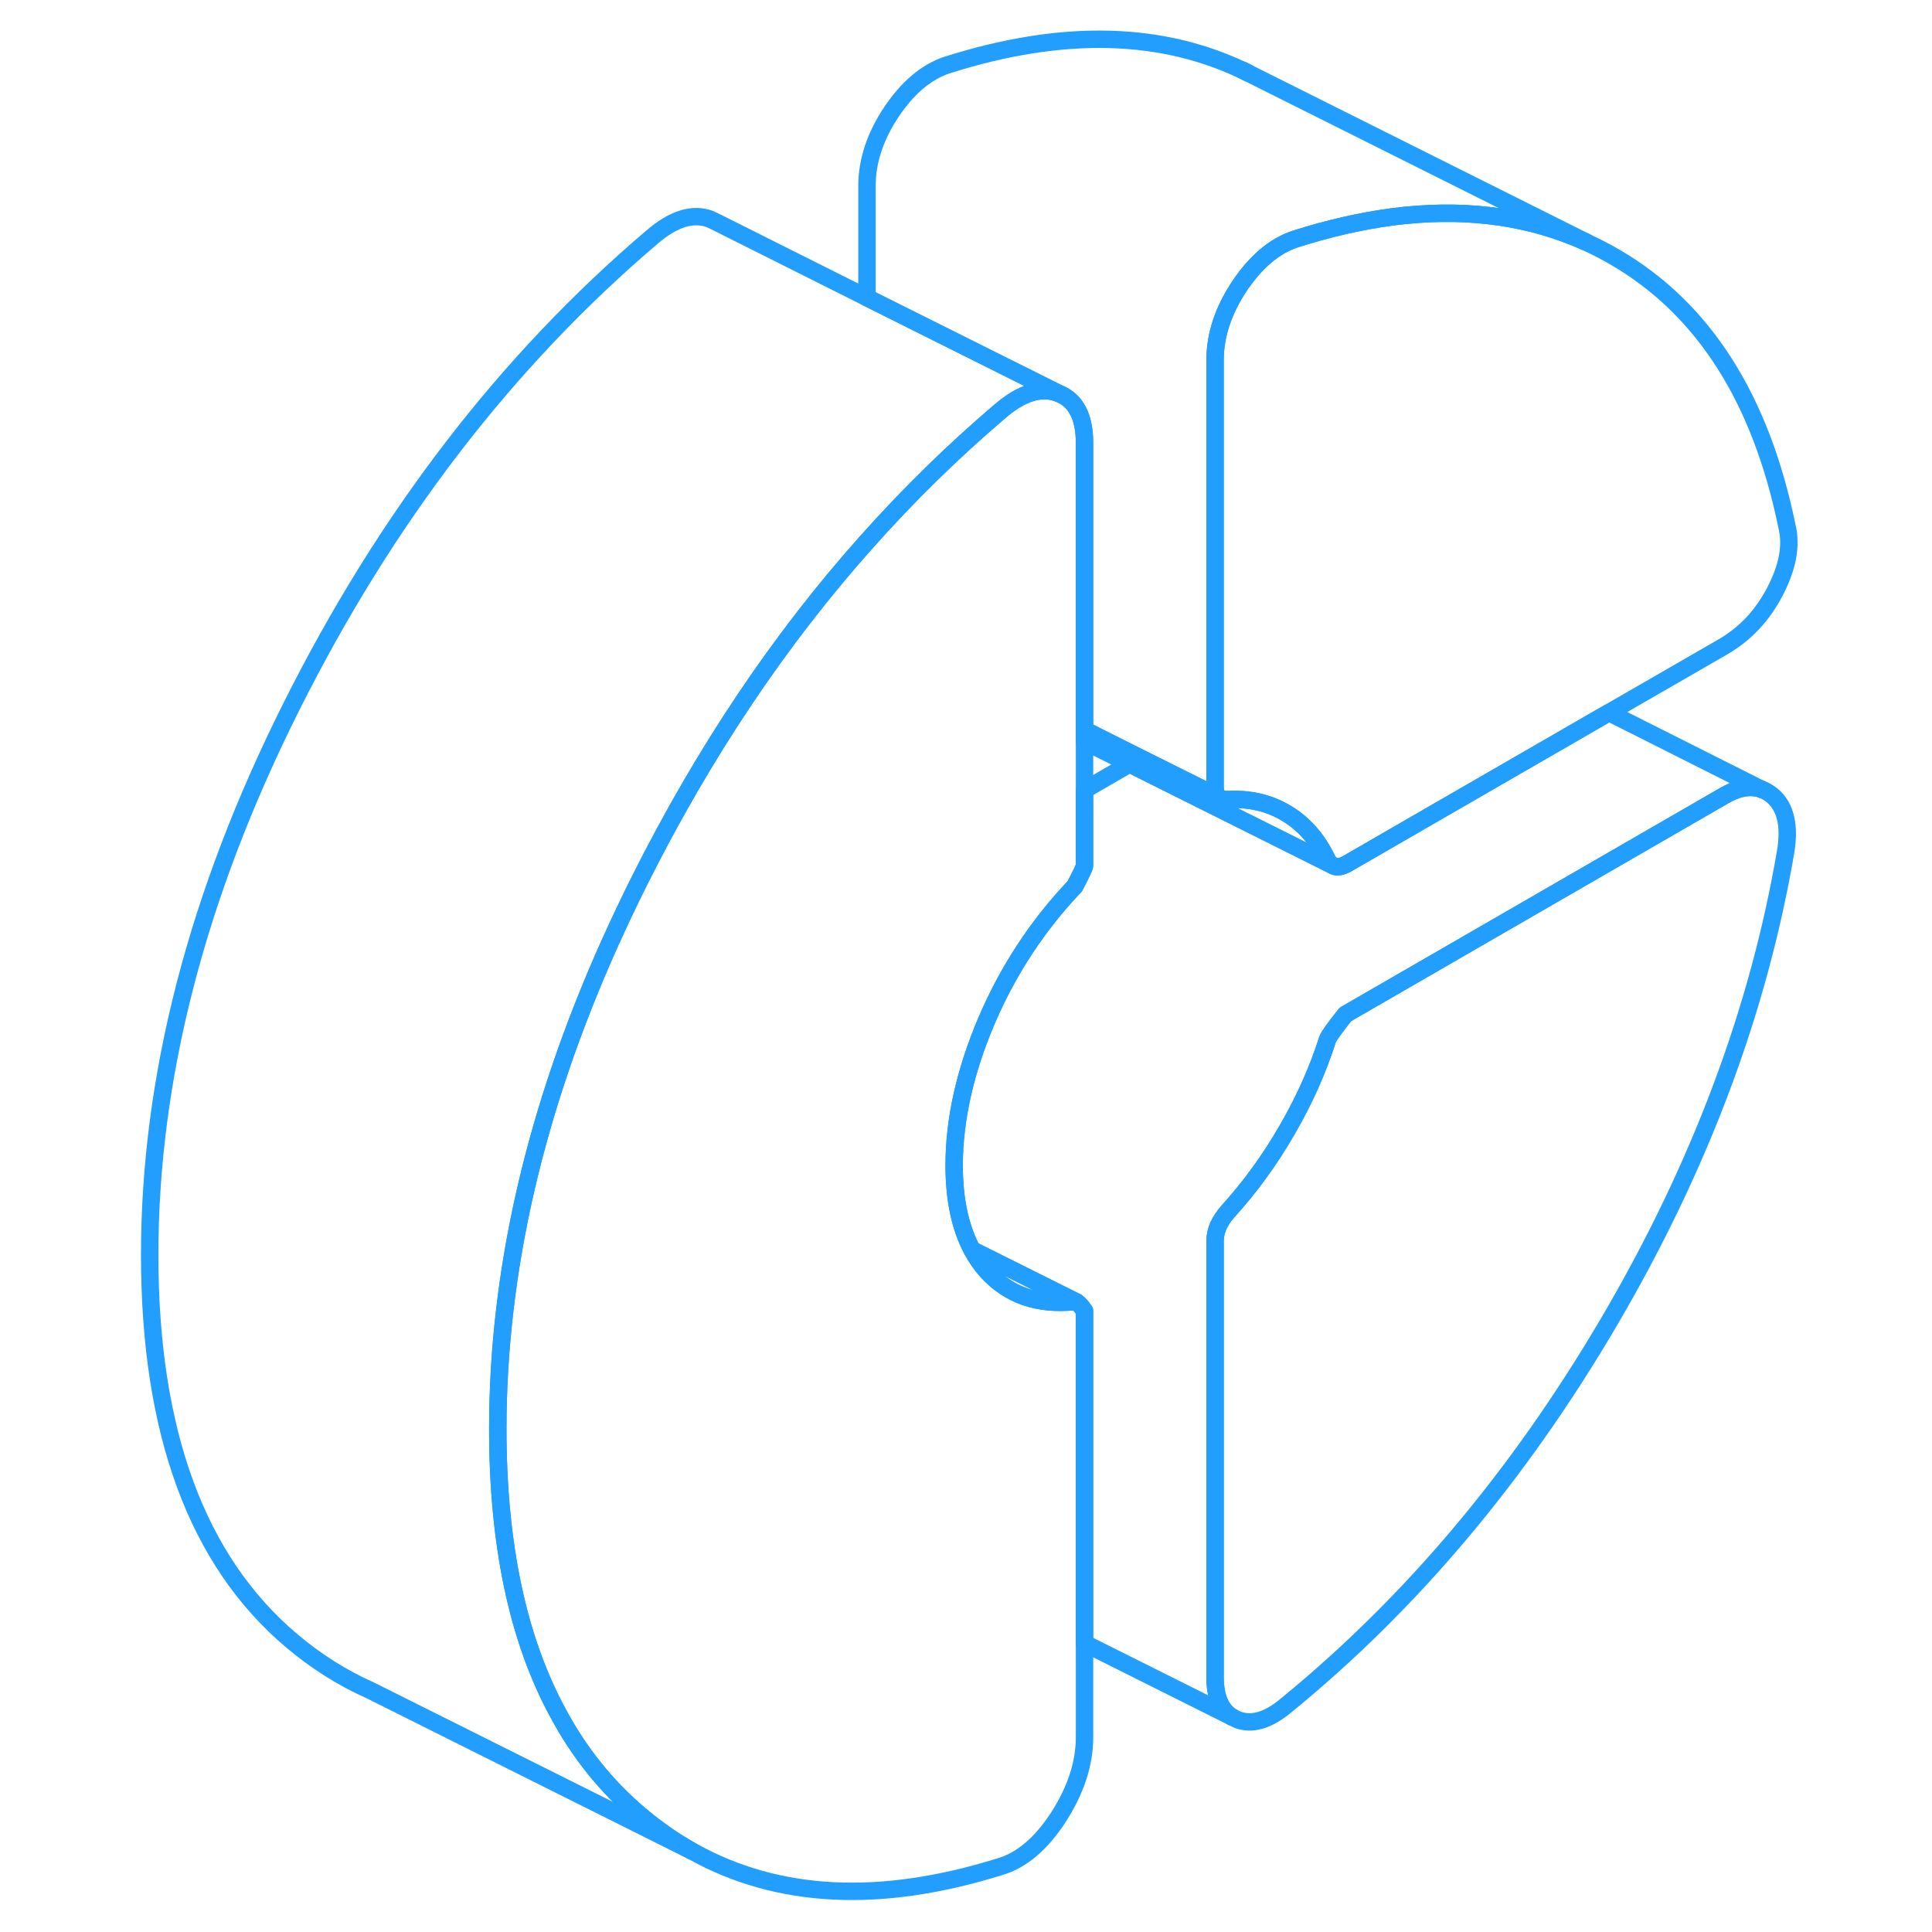 <svg width="48" height="48" viewBox="0 0 99 111" fill="none" xmlns="http://www.w3.org/2000/svg" stroke-width="1px" stroke-linecap="round" stroke-linejoin="round"><path d="M96.59 48.94C95.029 58.08 91.65 67.07 86.469 75.9C81.29 84.73 75.11 92.08 67.93 97.95C66.87 98.85 65.91 99.13 65.07 98.79L64.769 98.64C64.129 98.24 63.81 97.48 63.81 96.35V71.31C63.81 71.02 63.87 70.74 63.99 70.45C64.12 70.16 64.31 69.87 64.56 69.59C65.8 68.22 66.93 66.68 67.93 64.95C68.93 63.23 69.71 61.49 70.269 59.73C70.329 59.55 70.67 59.07 71.3 58.28L93.029 45.73C93.749 45.31 94.389 45.16 94.96 45.28C95.04 45.29 95.12 45.32 95.19 45.34L95.279 45.38C95.48 45.45 95.659 45.57 95.84 45.72C96.59 46.36 96.84 47.44 96.59 48.94Z" stroke="#229EFF" stroke-linejoin="round"/><path d="M95.98 33.98C95.26 35.36 94.279 36.41 93.029 37.14L86.44 40.94L86.37 40.98L74.469 47.85L71.389 49.63C71.139 49.77 70.92 49.82 70.74 49.79C70.7 49.78 70.66 49.77 70.62 49.75L70.51 49.69C70.42 49.63 70.34 49.54 70.269 49.42C69.71 48.24 68.93 47.34 67.93 46.74C66.93 46.13 65.8 45.87 64.56 45.94C64.31 45.94 64.12 45.89 63.99 45.78C63.94 45.74 63.9 45.67 63.87 45.59C63.83 45.49 63.81 45.35 63.81 45.19V20.69C63.81 19.26 64.279 17.84 65.21 16.44C66.15 15.04 67.21 14.14 68.4 13.74C70.34 13.12 72.2 12.7 73.99 12.46C77.86 11.96 81.38 12.36 84.54 13.66L84.59 13.68C84.779 13.76 84.969 13.84 85.15 13.92L85.269 13.98C85.79 14.22 86.3 14.49 86.8 14.78C91.89 17.75 95.18 22.92 96.68 30.3C96.93 31.37 96.7 32.6 95.98 33.98Z" stroke="#229EFF" stroke-linejoin="round"/><path d="M49.85 71.81C50.09 72.26 50.37 72.66 50.69 73.02C51.94 74.41 53.63 75 55.75 74.78C55.78 74.78 55.82 74.79 55.86 74.81L49.85 71.81Z" stroke="#229EFF" stroke-linejoin="round"/><path d="M85.15 13.92C84.969 13.84 84.779 13.76 84.59 13.68L84.54 13.66C81.38 12.36 77.86 11.96 73.99 12.46C72.2 12.7 70.34 13.12 68.4 13.74C67.21 14.14 66.15 15.04 65.21 16.44C64.279 17.84 63.81 19.26 63.81 20.69V45.19C63.81 45.35 63.83 45.49 63.87 45.59C63.9 45.67 63.94 45.74 63.99 45.78L59.5 43.54L56.31 41.94V25.45C56.31 23.94 55.81 22.99 54.82 22.6L43.81 17.1V10.69C43.81 9.26 44.279 7.84 45.209 6.44C46.15 5.04 47.209 4.14 48.4 3.74C55.069 1.62 60.84 1.77 65.7 4.19L85.15 13.92Z" stroke="#229EFF" stroke-linejoin="round"/><path d="M65.7 4.19L65.39 4.03" stroke="#229EFF" stroke-linejoin="round"/><path d="M54.82 22.6C53.82 22.21 52.69 22.56 51.44 23.64C48.74 25.94 46.2 28.43 43.81 31.11C38.78 36.74 34.43 43.24 30.75 50.58C30.15 51.78 29.58 52.98 29.04 54.18C24.74 63.75 22.6 73.05 22.6 82.1C22.6 88.74 23.75 94.19 26.08 98.46C27.3 100.73 28.86 102.66 30.75 104.26C31.7 105.06 32.69 105.76 33.73 106.34L33.81 106.38C38.7 109.1 44.58 109.39 51.44 107.25C52.69 106.89 53.82 105.93 54.82 104.39C55.81 102.84 56.31 101.32 56.31 99.81V75.31C56.12 75.04 55.97 74.88 55.86 74.81C55.82 74.79 55.78 74.78 55.75 74.78C53.63 75 51.94 74.41 50.69 73.02C50.37 72.66 50.09 72.26 49.85 71.81C49.17 70.54 48.82 68.92 48.82 66.96C48.82 64.31 49.45 61.53 50.69 58.62C51.94 55.71 53.63 53.15 55.75 50.92C56.13 50.2 56.31 49.81 56.31 49.73V25.45C56.31 23.94 55.81 22.99 54.82 22.6Z" stroke="#229EFF" stroke-linejoin="round"/><path d="M54.82 22.6C53.82 22.21 52.69 22.56 51.44 23.64C48.74 25.94 46.2 28.43 43.81 31.11C38.78 36.74 34.43 43.24 30.75 50.58C30.15 51.78 29.58 52.98 29.04 54.18C24.74 63.75 22.6 73.05 22.6 82.1C22.6 88.74 23.75 94.19 26.08 98.46C27.3 100.73 28.86 102.66 30.75 104.26C31.7 105.06 32.69 105.76 33.73 106.34L15.26 97.11C13.66 96.4 12.16 95.45 10.75 94.26C5.31 89.66 2.6 82.27 2.6 72.1C2.6 61.93 5.31 51.42 10.75 40.58C16.18 29.74 23.08 20.76 31.44 13.64C32.69 12.56 33.82 12.21 34.82 12.6L35.23 12.8L43.81 17.1L54.82 22.6Z" stroke="#229EFF" stroke-linejoin="round"/><path d="M95.189 45.34C95.119 45.32 95.039 45.29 94.959 45.28C94.389 45.16 93.749 45.31 93.029 45.73L71.299 58.28C70.669 59.07 70.329 59.55 70.269 59.73C69.709 61.49 68.929 63.23 67.929 64.95C66.929 66.68 65.799 68.22 64.559 69.59C64.309 69.87 64.119 70.16 63.989 70.45C63.869 70.74 63.809 71.02 63.809 71.31V96.35C63.809 97.48 64.129 98.24 64.769 98.64L56.309 94.41V75.31C56.119 75.04 55.969 74.88 55.859 74.81L49.849 71.81C49.169 70.54 48.819 68.92 48.819 66.96C48.819 64.31 49.449 61.53 50.689 58.62C51.939 55.71 53.629 53.15 55.749 50.92C56.129 50.2 56.309 49.81 56.309 49.73V45.39L58.899 43.89L70.509 49.69L70.619 49.75C70.619 49.75 70.699 49.78 70.739 49.79C70.919 49.82 71.139 49.77 71.389 49.63L74.469 47.85L86.369 40.98L86.439 40.94L95.189 45.34Z" stroke="#229EFF" stroke-linejoin="round"/><path d="M70.51 49.69L58.9 43.89L56.31 42.6V41.94L59.5 43.54L63.99 45.78C64.12 45.89 64.31 45.94 64.56 45.94C65.8 45.87 66.93 46.13 67.93 46.74C68.93 47.34 69.71 48.24 70.269 49.42C70.34 49.54 70.42 49.63 70.51 49.69Z" stroke="#229EFF" stroke-linejoin="round"/><path d="M95.279 45.38L95.189 45.34" stroke="#229EFF" stroke-linejoin="round"/></svg>